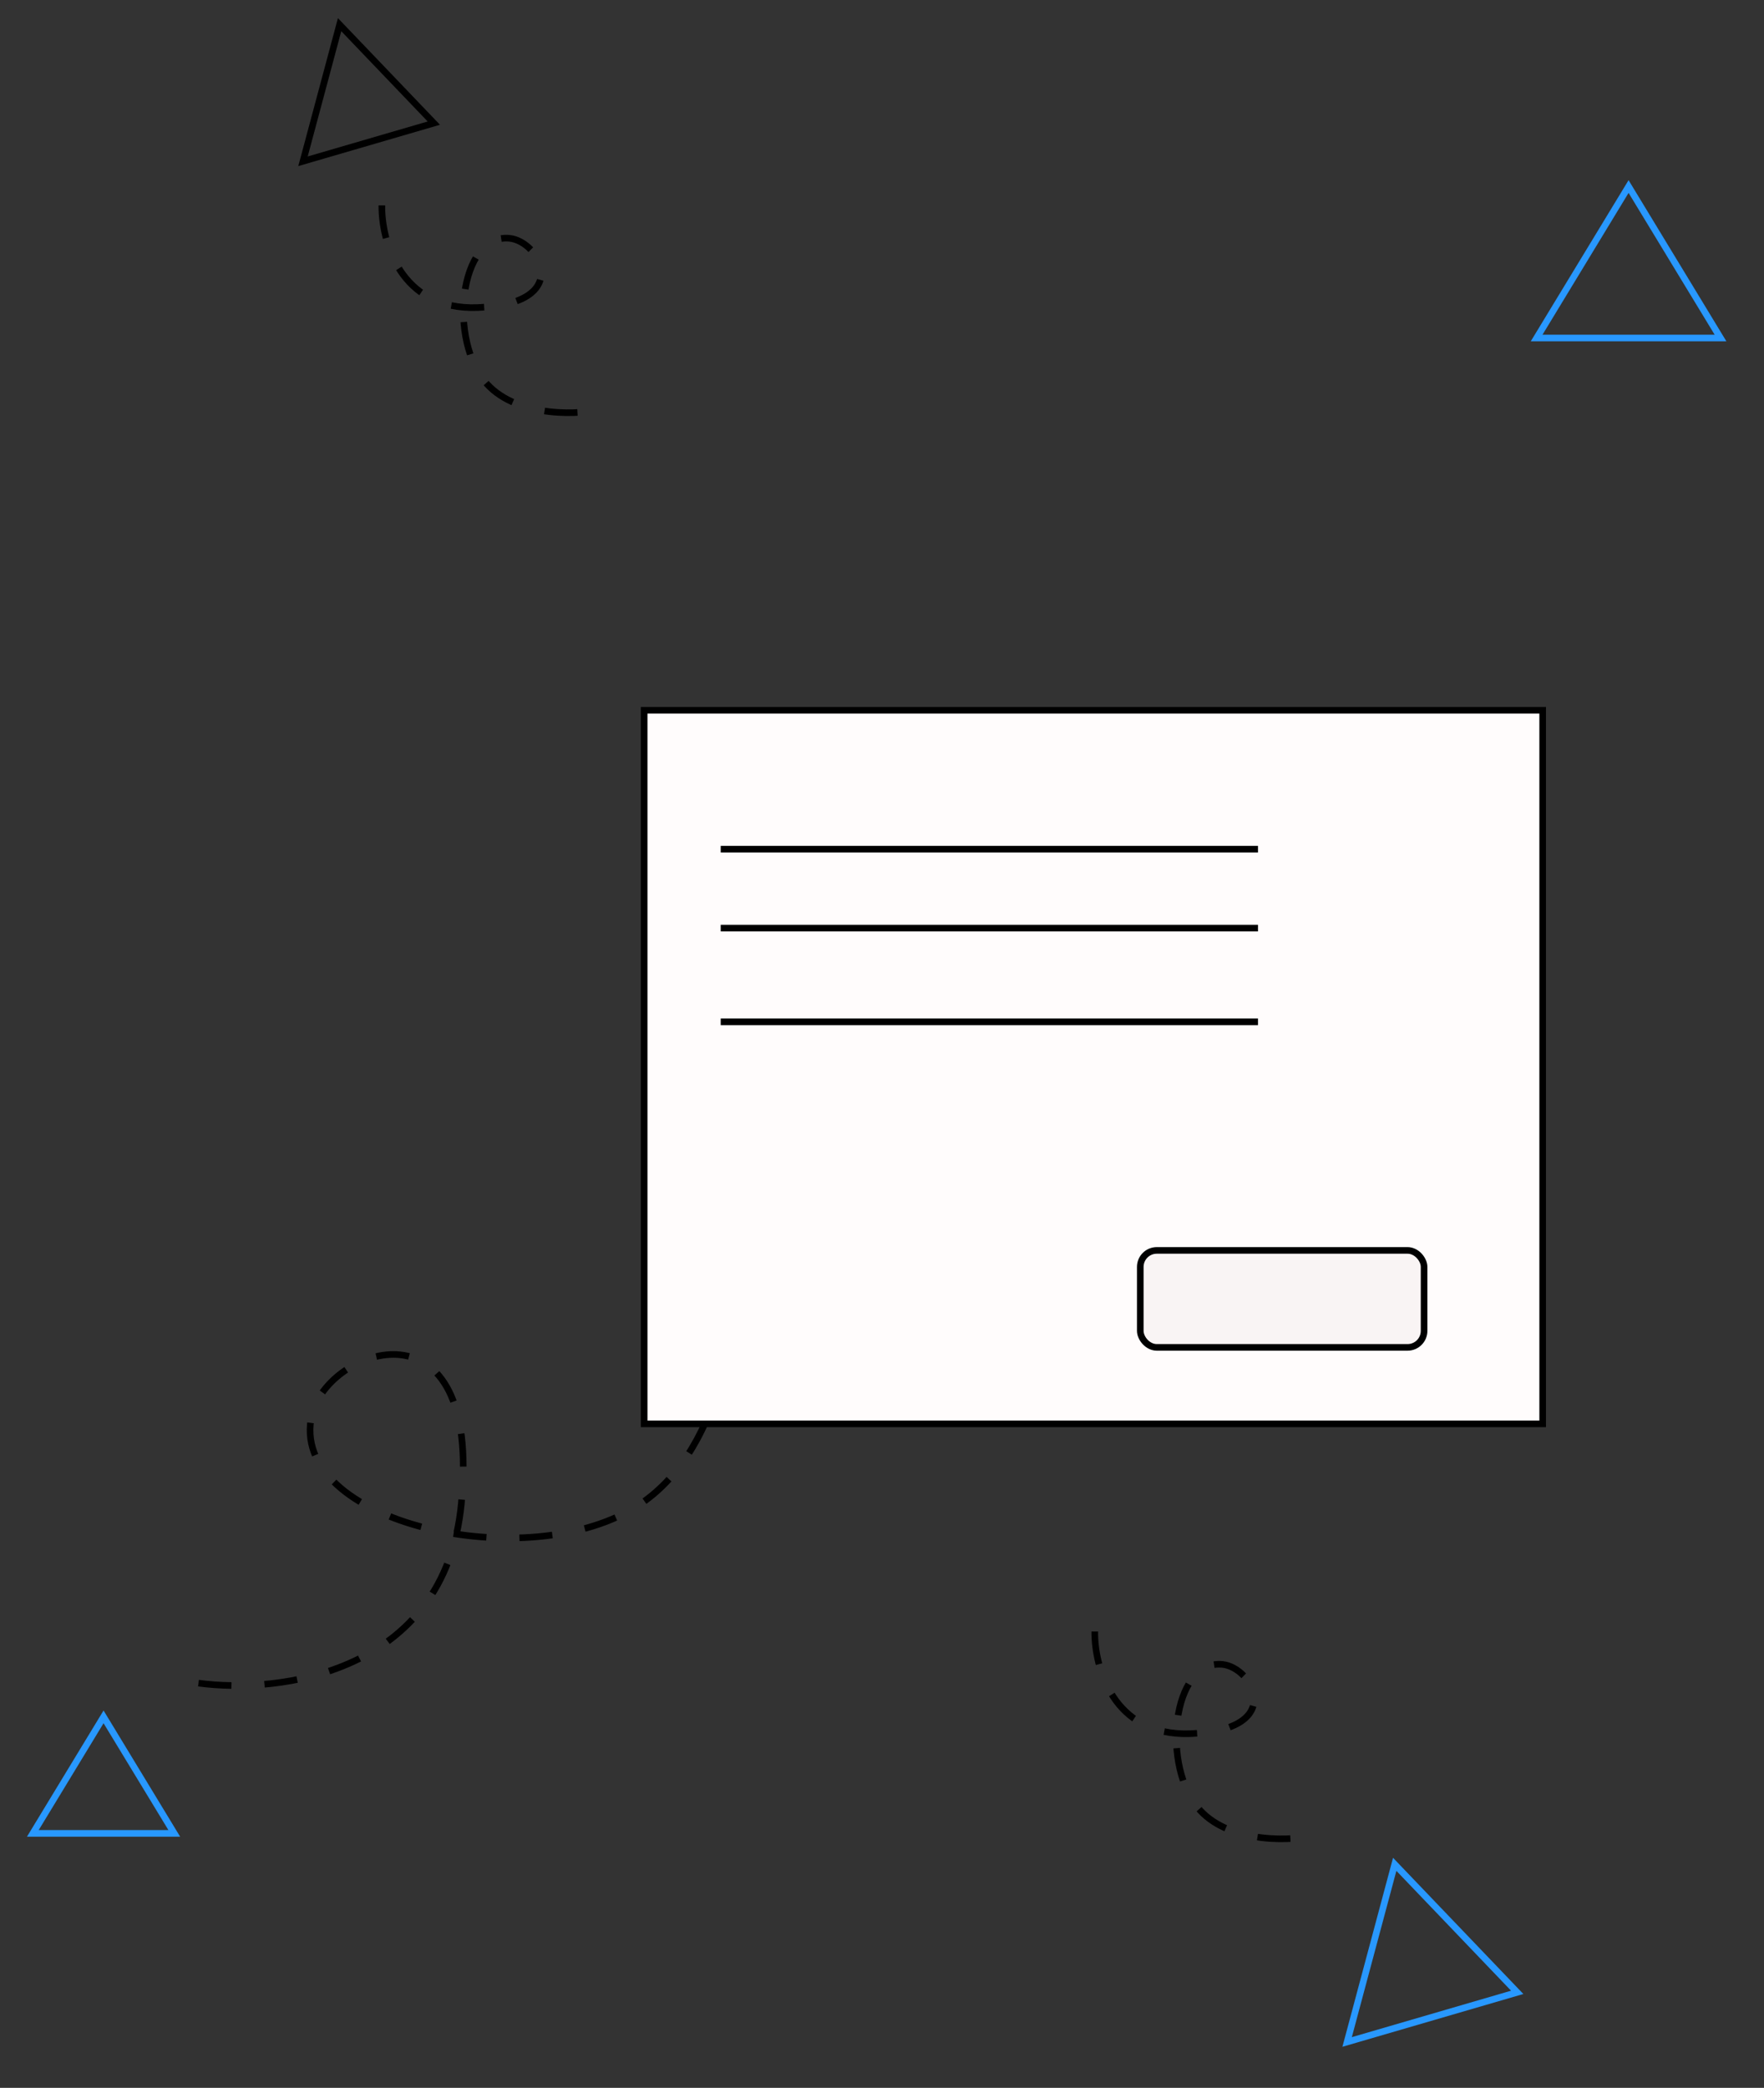 <svg width="267" height="316" viewBox="0 0 267 316" fill="none" xmlns="http://www.w3.org/2000/svg">
<rect x="0" y="0" width="267" height="316" fill="#333333" stroke="none"/>
<path d="M30.048 254.744C42.252 256.401 67.292 253.297 69.823 227.624C72.987 195.532 49.622 204.055 47.224 214.064C43.281 230.519 80.258 238.878 96.943 227.624C109.996 218.82 112.01 197.792 110.503 189.657" stroke="black" stroke-dasharray="5 5"/>
<path d="M246.502 28.232L232.585 51.157L260.419 51.157L246.502 28.232Z" stroke="#2898FF"/>
<path d="M15.674 259.85L4.97 277.483L26.378 277.483L15.674 259.85Z" stroke="#2898FF"/>
<path d="M229.647 301.545L211.105 282.169L203.901 309.054L229.647 301.545Z" stroke="#2898FF"/>
<path d="M65.664 18.636L51.402 3.732L45.861 24.411L65.664 18.636Z" stroke="black"/>
<path d="M57.799 31.087C57.731 36.417 60.528 46.972 72.251 46.551C86.904 46.025 81.756 36.506 77.107 36.065C69.465 35.34 67.756 51.685 73.763 58.179C78.462 63.259 88.06 62.889 91.646 61.766" stroke="black" stroke-dasharray="5 5"/>
<path d="M165.707 246.931C165.64 252.261 168.436 262.816 180.159 262.395C194.812 261.869 189.665 252.35 185.016 251.909C177.373 251.184 175.664 267.529 181.671 274.023C186.371 279.103 195.969 278.733 199.555 277.61" stroke="black" stroke-dasharray="5 5"/>
<rect x="97.5" y="215.5" width="108" height="136" transform="rotate(-90 97.5 215.5)" fill="#FFFCFC" stroke="black"/>
<rect x="172.593" y="189.25" width="42.957" height="14.678" rx="2.5" fill="#F9F4F4" stroke="black"/>
<line x1="109.088" y1="128.524" x2="190.409" y2="128.524" stroke="black"/>
<line x1="109.088" y1="140.469" x2="190.409" y2="140.469" stroke="black"/>
<line x1="109.088" y1="154.654" x2="190.409" y2="154.654" stroke="black"/>
</svg>
